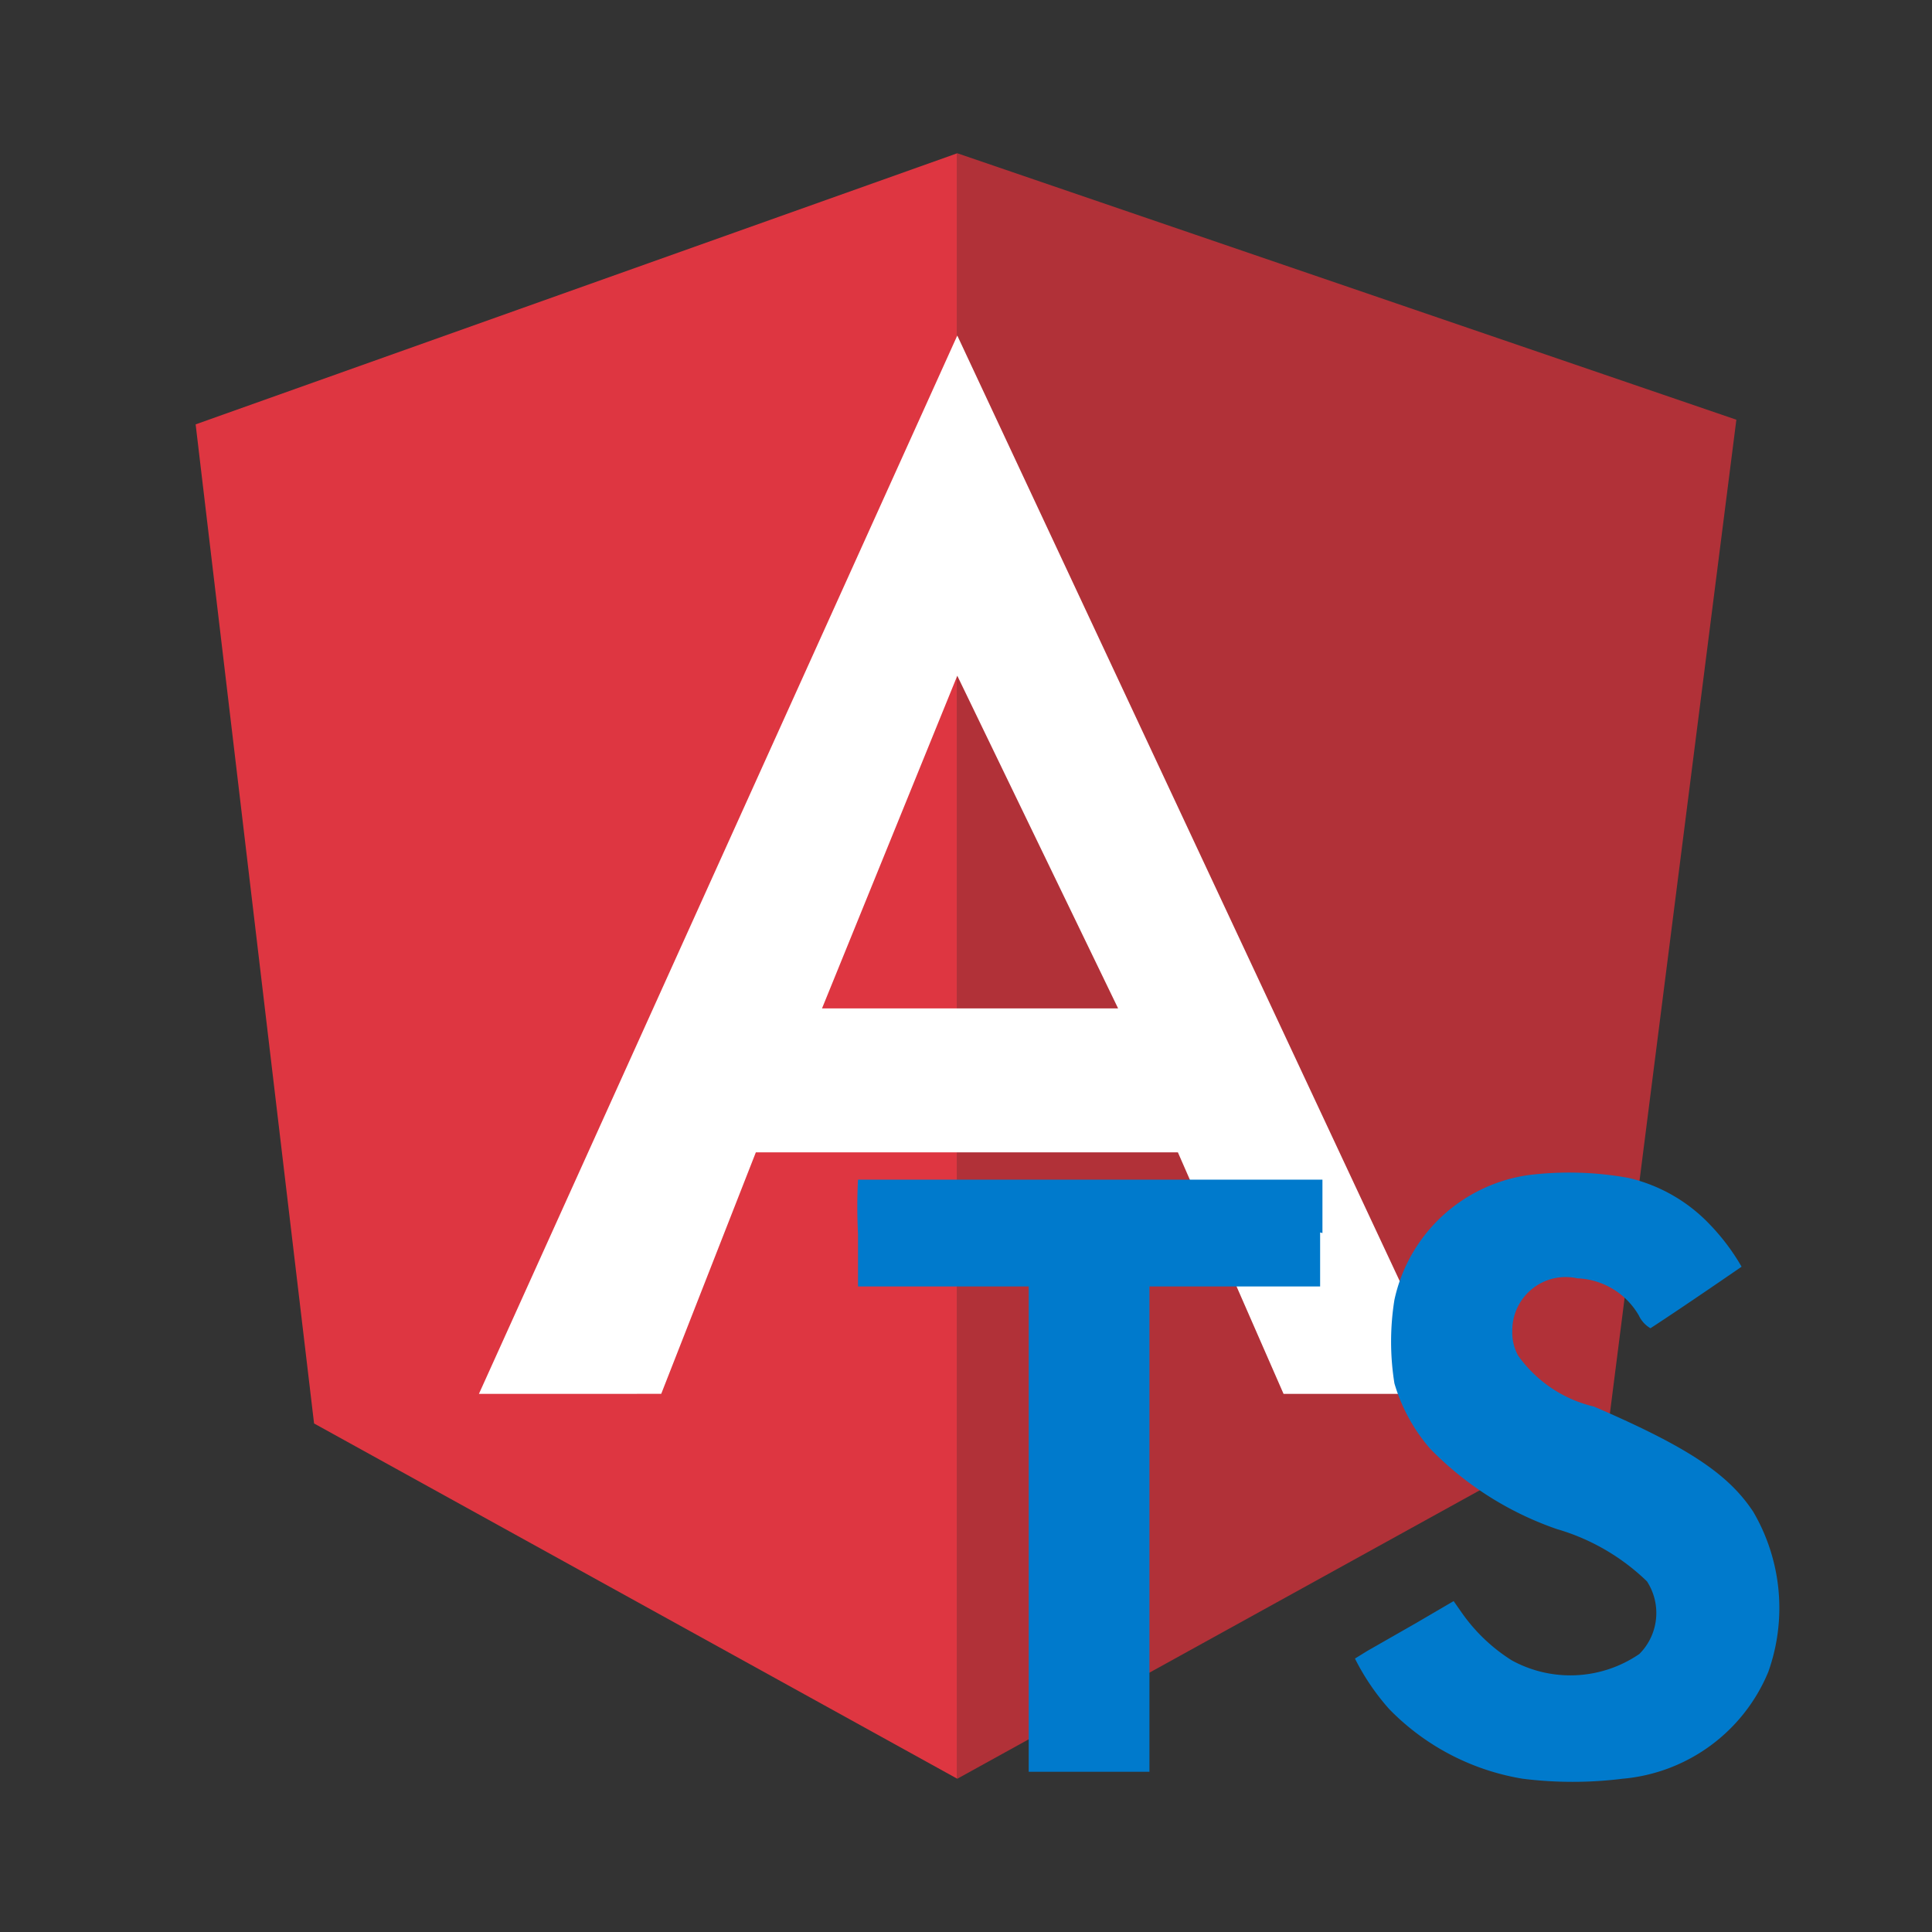 <svg xmlns="http://www.w3.org/2000/svg" width="100%" height="100%" viewBox="-0.64 -0.64 33.28 33.28"><rect x="-0.64" y="-0.64" width="33.28" height="33.28" fill="#333333" stroke="none"/><path fill="#de3641" d="M2.73 6.67L15.85 2v28L4.77 23.88z"/><path fill="#b13138" d="M15.85 2l13.42 4.59-2.19 17.21L15.85 30z"/><path fill="#fff" d="M15.85 5.14l8.53 18.23h-2.91l-1.82-4.16h-3.8v-2.48h2.77L15.85 11l-2.33 5.73h2.33v2.48h-3.47l-1.63 4.16H7.61z"/><path fill="#007acc" d="M27.41 19.65a2.81 2.81 0 011.41.81 3.72 3.72 0 01.54.72s-1 .69-1.57 1.06a.5.5 0 01-.2-.22 1.28 1.28 0 00-1.06-.64.92.92 0 00-1.12.91.83.83 0 00.1.42 2.23 2.23 0 001.31.88c1.62.7 2.31 1.16 2.74 1.81a3.28 3.28 0 01.26 2.76A3 3 0 0127.31 30a6.93 6.93 0 01-1.72 0 4.15 4.15 0 01-2.3-1.2 4 4 0 01-.59-.87l.21-.13.84-.48.65-.38.14.2a3 3 0 00.86.82 2.1 2.1 0 002.2-.11 1 1 0 00.13-1.25 3.72 3.72 0 00-1.55-.9A5.6 5.6 0 0124 24.32a3 3 0 01-.62-1.13 4.53 4.53 0 010-1.44 2.76 2.76 0 012.32-2.15 5.73 5.73 0 011.71.05zm-5.31.94v.93h-2.94v8.36h-2.08v-8.36h-2.94v-.91a8.9 8.9 0 010-.93h8v.92z"/></svg>